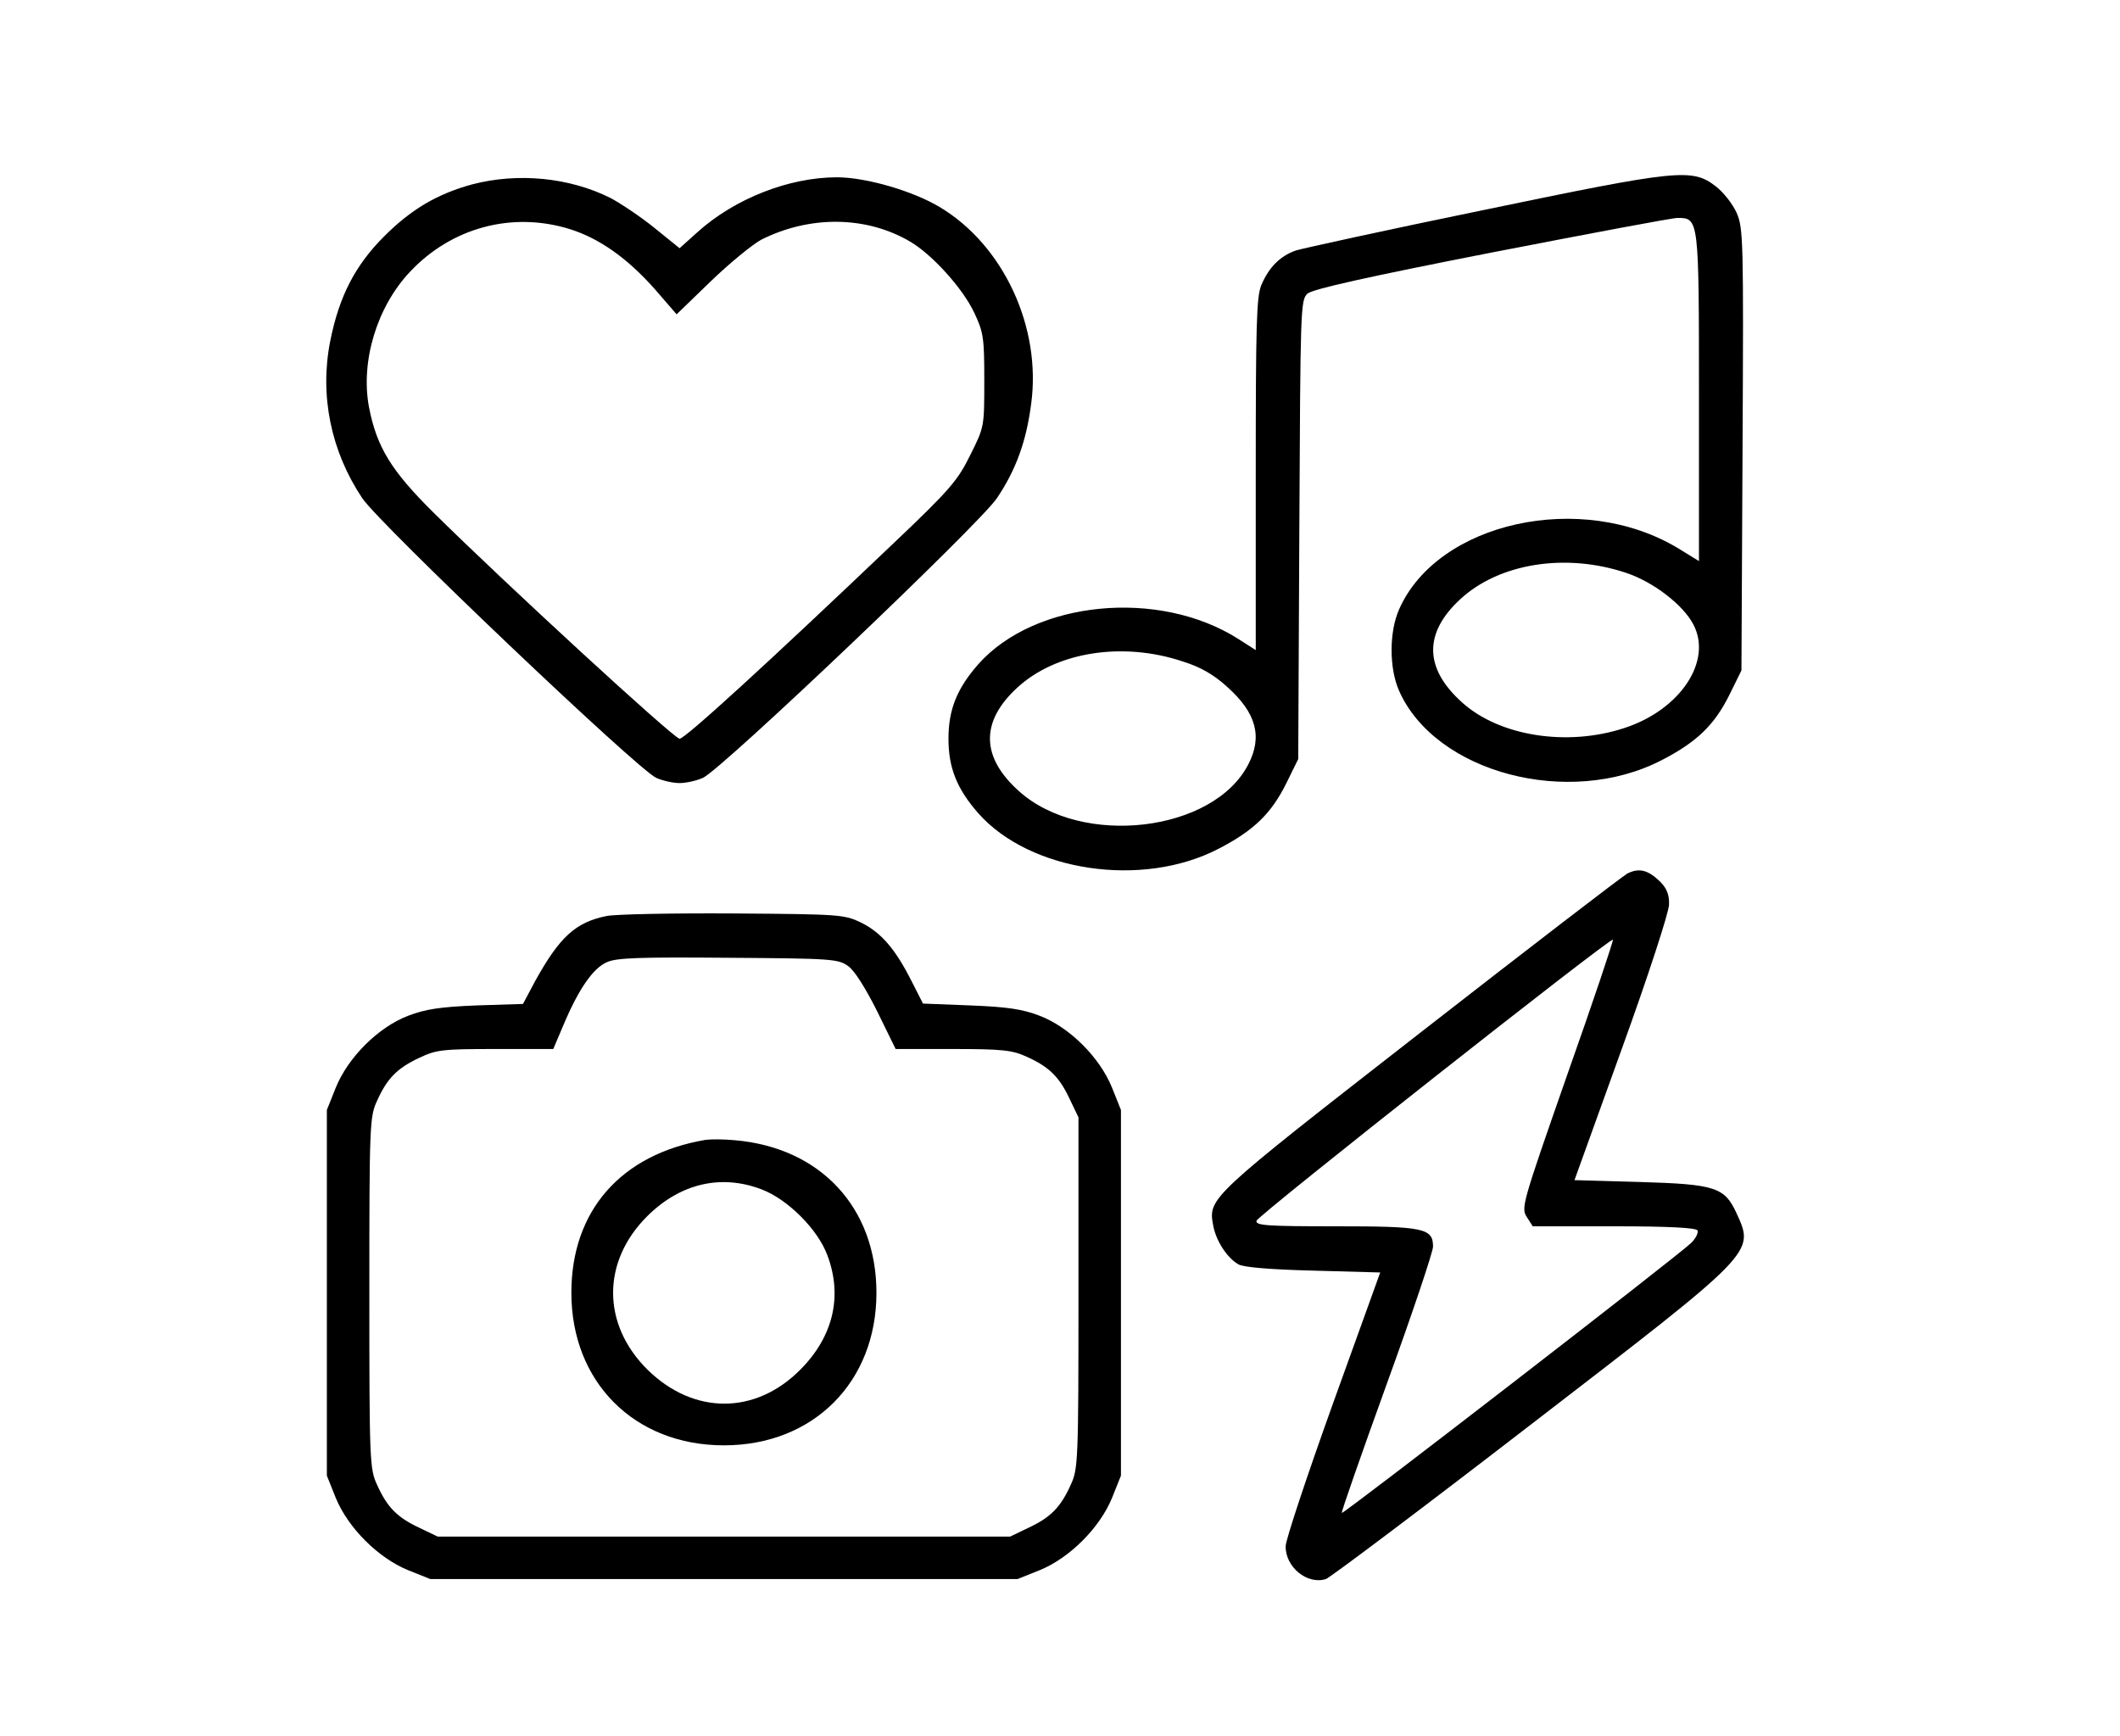 <?xml version="1.0" standalone="no"?>
<!DOCTYPE svg PUBLIC "-//W3C//DTD SVG 20010904//EN"
 "http://www.w3.org/TR/2001/REC-SVG-20010904/DTD/svg10.dtd">
<svg version="1.0" xmlns="http://www.w3.org/2000/svg"
 width="574pt" height="470pt" viewBox="0 0 574 470"
 preserveAspectRatio="xMidYMid meet">

<g transform="translate(0,470) scale(0.1,-0.1)"
fill="#000000" stroke="none">
<path d="M4015 4131 c-258 -53 -486 -103 -506 -109 -43 -15 -73 -45 -94 -94
-13 -32 -15 -106 -15 -512 l0 -476 -47 30 c-215 137 -551 104 -704 -68 -58
-66 -81 -123 -81 -202 0 -79 23 -136 81 -202 140 -158 444 -203 650 -96 95 49
143 95 184 178 l32 65 3 621 c3 597 3 622 22 639 13 12 160 45 497 111 263 51
490 94 505 94 58 0 58 -1 58 -486 l0 -443 -57 35 c-261 157 -651 71 -755 -166
-27 -61 -27 -159 0 -220 98 -222 460 -318 711 -188 95 49 143 95 184 178 l32
65 3 597 c3 572 2 600 -16 642 -11 24 -36 56 -57 72 -64 49 -101 45 -630 -65z
m388 -982 c73 -24 155 -87 182 -140 52 -99 -36 -231 -187 -280 -155 -51 -338
-22 -439 69 -103 92 -105 188 -5 280 105 97 285 126 449 71z m-1200 -240 c48
-15 84 -36 119 -68 79 -70 97 -135 58 -210 -94 -184 -451 -226 -621 -73 -103
92 -105 188 -5 280 105 97 285 126 449 71z"/>
<path d="M1279 4201 c-95 -26 -165 -67 -239 -141 -79 -79 -122 -163 -146 -284
-29 -147 2 -298 87 -425 47 -70 747 -736 796 -757 18 -8 46 -14 63 -14 17 0
45 6 63 14 49 21 749 687 796 757 52 77 80 155 93 256 28 207 -75 429 -247
532 -73 44 -200 81 -279 81 -130 0 -277 -58 -377 -148 l-49 -44 -68 55 c-37
30 -91 66 -119 81 -112 56 -251 69 -374 37z m263 -121 c80 -25 156 -78 232
-164 l58 -67 93 90 c51 49 112 99 136 112 131 66 284 65 403 -5 60 -35 143
-127 174 -193 25 -53 27 -68 27 -184 0 -125 0 -125 -38 -201 -34 -69 -54 -93
-210 -241 -336 -320 -562 -527 -577 -527 -15 0 -472 420 -667 613 -113 112
-153 176 -174 285 -23 123 21 270 110 365 113 121 277 165 433 117z"/>
<path d="M4406 2335 c-14 -8 -267 -202 -562 -432 -575 -448 -573 -446 -559
-522 8 -41 37 -86 68 -104 14 -8 85 -14 203 -17 l181 -5 -128 -355 c-70 -195
-128 -369 -128 -386 -1 -57 59 -105 109 -89 10 3 259 190 552 416 617 475 609
466 559 576 -32 69 -58 77 -262 83 l-176 5 128 355 c71 196 128 371 128 391 1
26 -6 44 -24 62 -33 32 -57 38 -89 22z m-162 -543 c-123 -352 -126 -362 -110
-387 l16 -25 220 0 c149 0 221 -4 226 -11 3 -6 -4 -21 -17 -34 -36 -35 -942
-735 -946 -731 -2 2 53 159 122 350 69 190 125 357 125 371 0 50 -25 55 -263
55 -186 0 -218 2 -215 15 3 14 959 768 965 761 2 -2 -53 -166 -123 -364z"/>
<path d="M1642 2220 c-84 -17 -127 -57 -193 -176 l-33 -62 -126 -4 c-98 -4
-138 -10 -185 -28 -81 -31 -163 -113 -196 -195 l-24 -60 0 -495 0 -495 24 -60
c33 -81 115 -163 196 -196 l60 -24 795 0 795 0 60 24 c81 33 163 115 196 196
l24 60 0 495 0 495 -24 60 c-33 82 -115 164 -196 195 -47 18 -87 24 -188 28
l-128 5 -31 61 c-44 87 -82 131 -136 158 -46 22 -55 23 -347 25 -165 1 -319
-2 -343 -7z m655 -136 c17 -12 47 -60 78 -122 l50 -102 155 0 c134 0 161 -3
200 -21 60 -27 88 -54 116 -114 l24 -50 0 -475 c0 -457 -1 -477 -21 -520 -27
-60 -54 -88 -114 -116 l-50 -24 -775 0 -775 0 -50 24 c-60 28 -87 56 -114 116
-20 43 -21 63 -21 520 0 457 1 477 21 520 27 60 54 88 114 116 46 22 63 24
206 24 l157 0 28 66 c41 97 80 153 117 169 26 12 89 14 329 12 281 -2 298 -3
325 -23z"/>
<path d="M1910 1614 c-229 -39 -363 -192 -363 -414 0 -242 171 -413 413 -413
242 0 413 171 413 413 0 230 -151 393 -383 413 -30 3 -66 3 -80 1z m152 -134
c71 -27 152 -108 178 -178 42 -111 16 -220 -72 -309 -122 -124 -290 -124 -415
-1 -124 123 -124 293 0 416 89 88 199 114 309 72z"/>
</g>
</svg>

